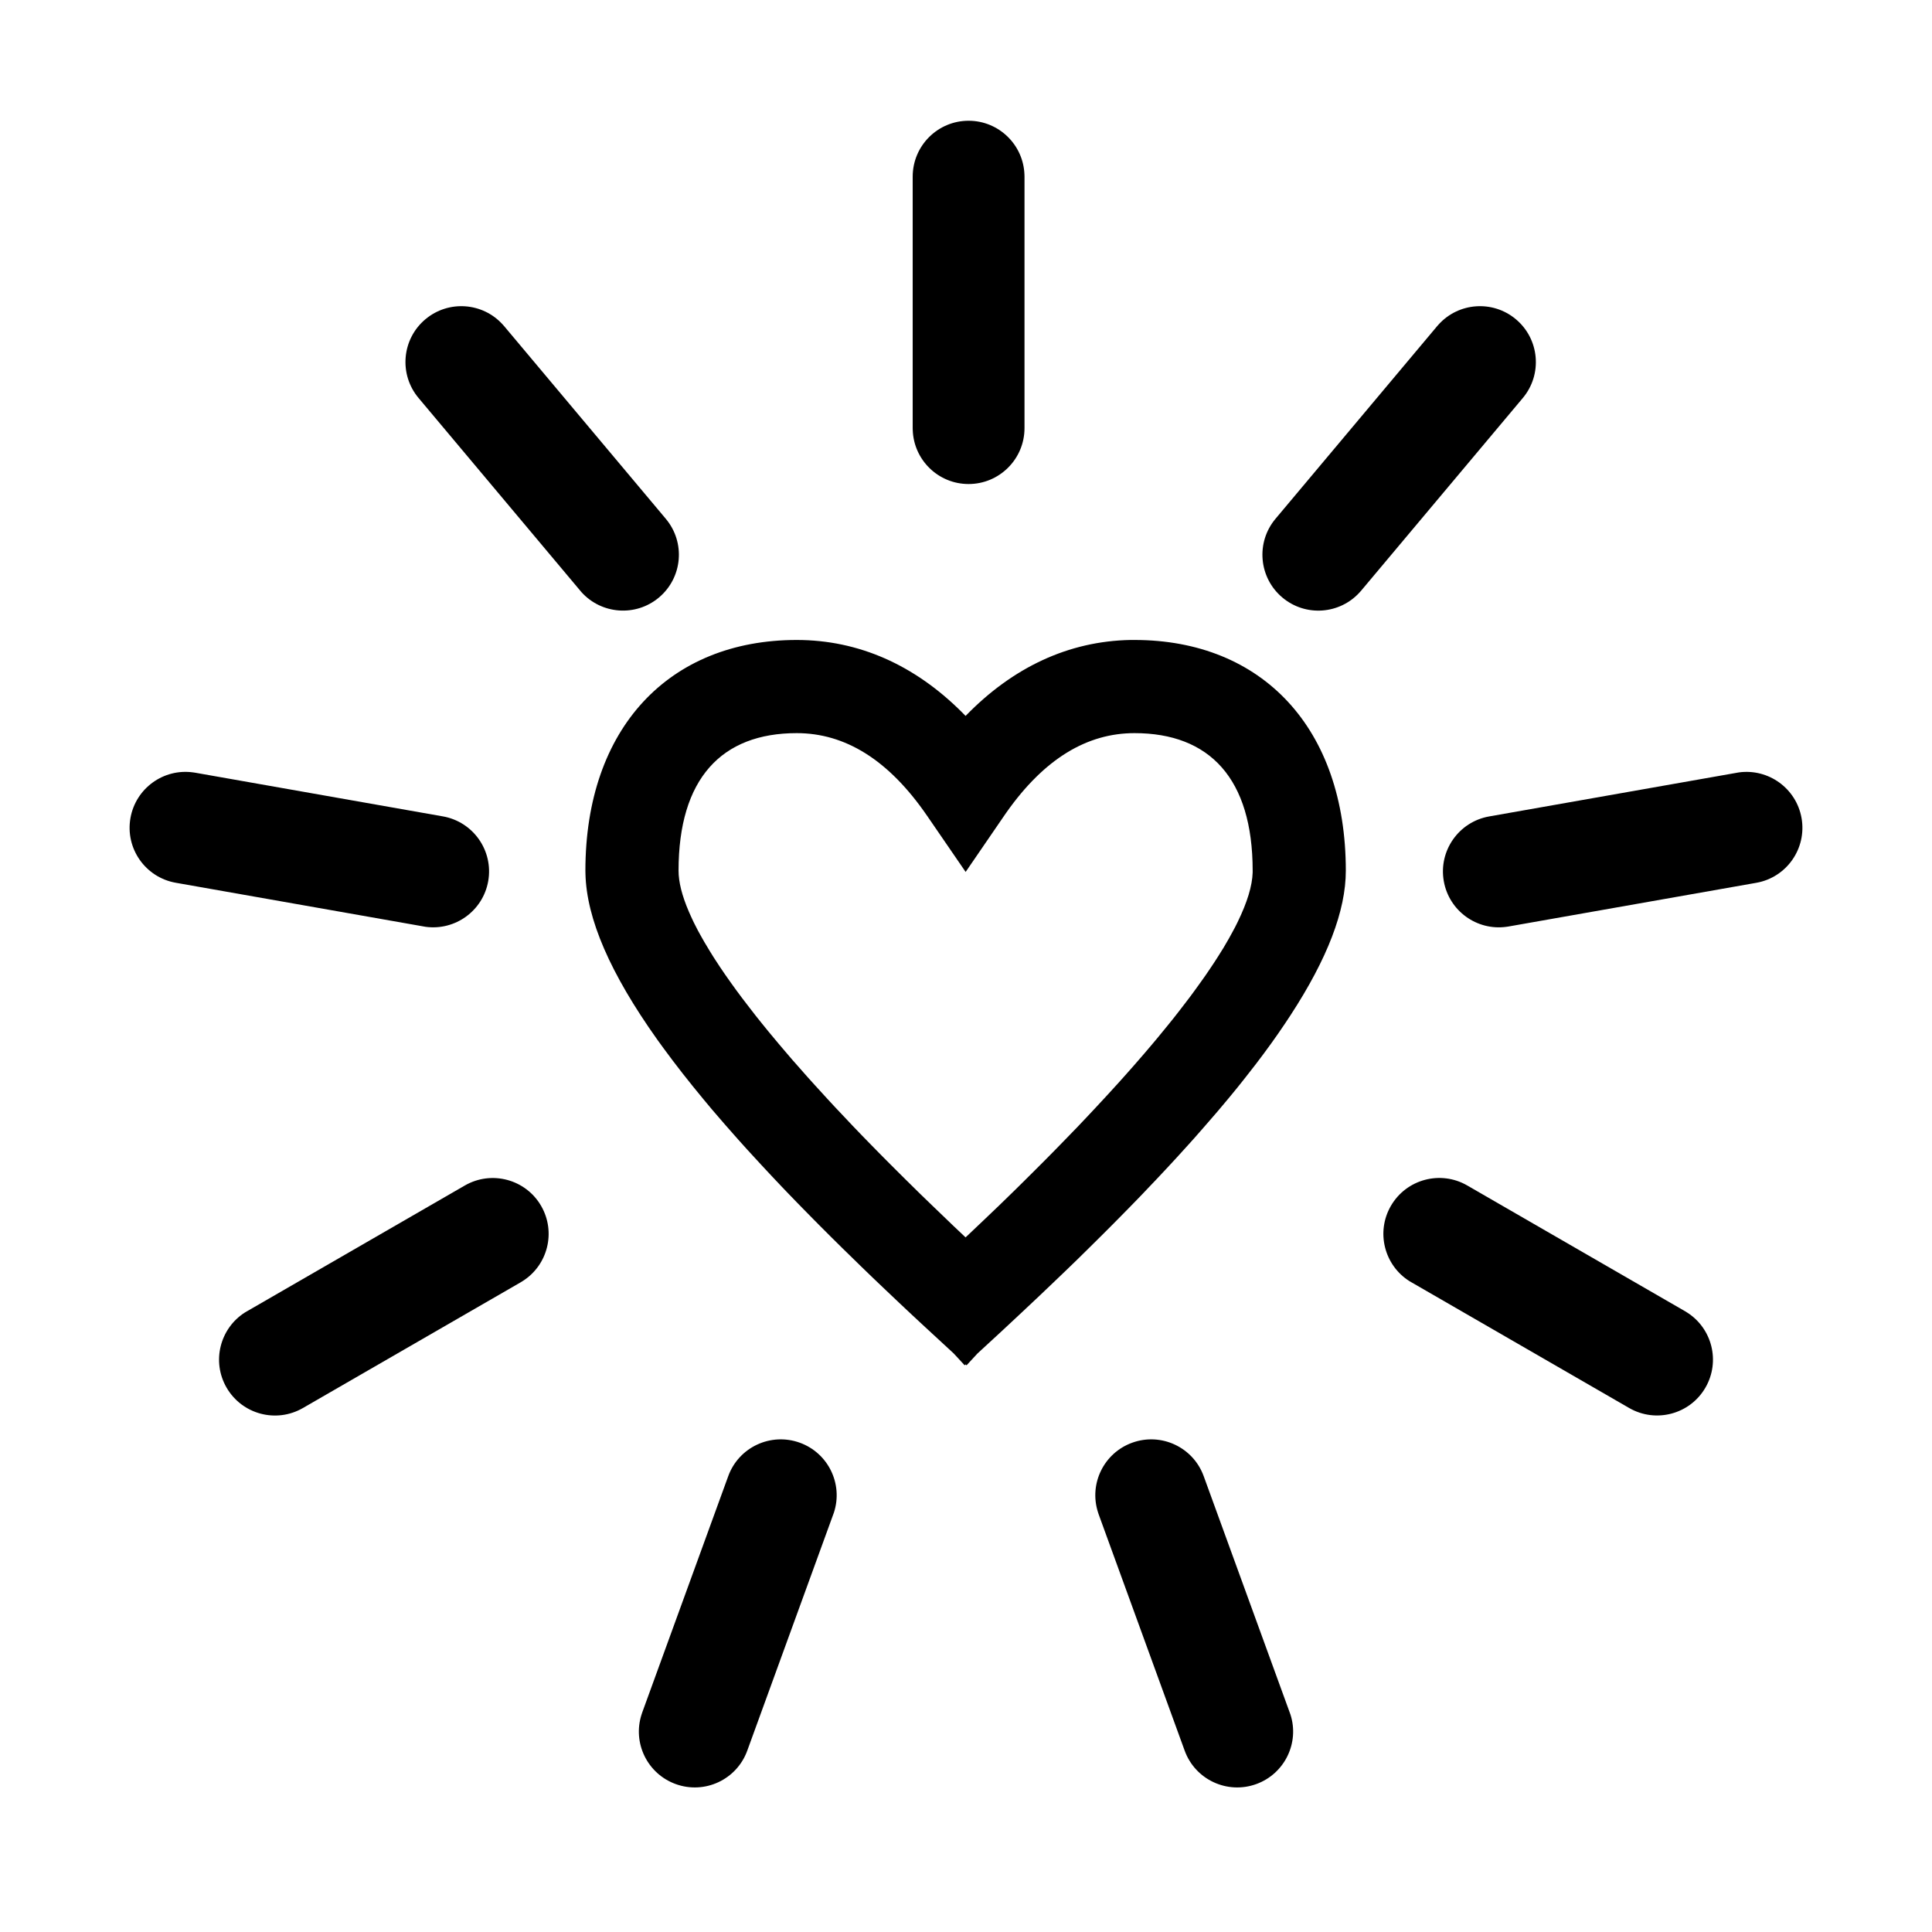 <?xml version="1.0" encoding="UTF-8"?>
<svg width="32px" height="32px" viewBox="0 0 32 32" version="1.1" xmlns="http://www.w3.org/2000/svg" xmlns:xlink="http://www.w3.org/1999/xlink">
    <title>icon-category-life</title>
    <g id="icon-category-life" stroke="none" stroke-width="1" fill="none" fill-rule="evenodd">
        <g id="Group-10" transform="translate(2, 2)" fill="#000000" fill-rule="nonzero">
            <path d="M16.791,8.6 C18.906,8.6 20.291,10.061 20.291,12.421 C20.291,13.085 19.986,13.878 19.374,14.817 L19.28,14.959 C19.136,15.174 18.976,15.396 18.8,15.626 L18.68,15.78 C18.62,15.858 18.557,15.936 18.493,16.016 L18.362,16.176 C18.34,16.202 18.317,16.229 18.295,16.256 L18.157,16.42 C18.087,16.502 18.015,16.585 17.941,16.669 L17.792,16.839 C17.767,16.867 17.741,16.896 17.716,16.924 L17.559,17.097 C17.533,17.126 17.506,17.155 17.479,17.185 L17.316,17.361 L17.148,17.54 C17.12,17.57 17.091,17.6 17.062,17.63 L16.888,17.813 L16.708,17.998 L16.524,18.185 C16.493,18.217 16.462,18.248 16.43,18.28 L16.239,18.471 L16.044,18.664 L15.844,18.861 L15.639,19.059 L15.429,19.26 L15.215,19.464 L14.996,19.67 L14.773,19.879 L14.545,20.091 L14.19,20.418 L14.009,20.614 L13.993,20.599 L13.978,20.614 L13.797,20.418 L13.329,19.986 L13.105,19.778 L12.886,19.572 L12.672,19.369 L12.462,19.169 L12.257,18.971 C12.223,18.938 12.189,18.905 12.156,18.872 L11.957,18.678 L11.763,18.486 L11.574,18.297 C11.542,18.265 11.511,18.234 11.481,18.203 L11.298,18.017 C11.268,17.987 11.238,17.956 11.208,17.925 L11.032,17.743 C11.003,17.713 10.975,17.683 10.946,17.653 L10.777,17.474 C10.721,17.415 10.667,17.356 10.613,17.298 L10.453,17.124 C10.426,17.095 10.4,17.067 10.374,17.038 L10.221,16.868 C10.196,16.84 10.171,16.811 10.146,16.783 L10,16.617 C9.928,16.534 9.857,16.452 9.788,16.371 L9.653,16.209 C9.41,15.916 9.189,15.634 8.991,15.363 L8.885,15.217 C8.109,14.125 7.714,13.218 7.697,12.471 L7.696,12.421 C7.696,10.061 9.081,8.6 11.196,8.6 C12.222,8.6 13.149,9.014 13.935,9.799 L13.993,9.858 L13.997,9.854 C14.777,9.052 15.7,8.619 16.723,8.6 L16.791,8.6 Z M16.791,10.143 C16.009,10.143 15.301,10.562 14.671,11.455 L14.63,11.514 L13.994,12.442 L13.357,11.514 C12.717,10.581 11.995,10.143 11.196,10.143 C9.952,10.143 9.239,10.895 9.239,12.421 C9.239,12.609 9.296,12.836 9.411,13.103 L9.449,13.188 L9.49,13.276 C9.512,13.321 9.536,13.367 9.56,13.413 L9.612,13.507 L9.667,13.604 C9.695,13.653 9.725,13.703 9.757,13.754 L9.821,13.857 C9.832,13.874 9.844,13.892 9.855,13.909 L9.925,14.016 L9.999,14.125 C10.012,14.144 10.025,14.162 10.038,14.181 L10.118,14.294 L10.201,14.409 L10.288,14.526 L10.38,14.646 C10.395,14.667 10.411,14.687 10.427,14.707 L10.523,14.831 L10.624,14.957 L10.728,15.085 C10.746,15.107 10.764,15.128 10.782,15.15 L10.892,15.282 L11.006,15.416 L11.123,15.553 L11.245,15.691 L11.37,15.833 L11.499,15.976 C11.52,16 11.542,16.024 11.565,16.048 L11.699,16.195 L11.837,16.344 L11.98,16.495 L12.125,16.649 L12.275,16.805 L12.428,16.962 L12.586,17.123 L12.747,17.285 L12.995,17.532 L13.252,17.785 L13.428,17.955 L13.608,18.128 L13.791,18.304 L13.993,18.495 L14.285,18.218 L14.554,17.961 L14.814,17.708 L14.982,17.542 L15.147,17.378 L15.309,17.216 L15.466,17.057 L15.62,16.899 L15.845,16.667 L15.989,16.515 L16.13,16.365 L16.335,16.144 L16.532,15.928 L16.658,15.787 L16.781,15.648 L16.958,15.444 L17.071,15.311 L17.181,15.18 C17.199,15.158 17.216,15.137 17.234,15.115 L17.338,14.988 L17.439,14.863 L17.535,14.74 L17.628,14.619 L17.718,14.501 L17.803,14.385 L17.885,14.271 L17.964,14.16 L18.038,14.051 L18.109,13.945 L18.176,13.841 L18.239,13.74 C18.25,13.723 18.26,13.706 18.27,13.69 L18.327,13.592 C18.337,13.576 18.346,13.56 18.355,13.544 L18.407,13.449 C18.424,13.418 18.44,13.388 18.456,13.358 L18.501,13.268 C18.658,12.945 18.741,12.673 18.748,12.452 L18.748,12.421 C18.748,10.895 18.035,10.143 16.791,10.143 Z" id="Path-8"></path>
            <path d="M14.043,0 C14.542,0 14.95,0.396 14.968,0.891 L14.969,0.926 L14.969,5.091 C14.969,5.602 14.554,6.017 14.043,6.017 C13.543,6.017 13.136,5.621 13.118,5.126 L13.117,5.091 L13.117,0.926 C13.117,0.414 13.532,0 14.043,0 Z" id="Line-2"></path>
            <path d="M6.98,2.584 C7.48,2.584 7.887,2.98 7.905,3.475 L7.906,3.51 L7.906,7.675 C7.906,8.187 7.492,8.601 6.98,8.601 C6.481,8.601 6.074,8.205 6.055,7.71 L6.055,7.675 L6.055,3.51 C6.055,2.999 6.469,2.584 6.98,2.584 Z" id="Line-2" transform="translate(6.98, 5.593) rotate(-40) translate(-6.98, -5.593) "></path>
            <path d="M3.123,9.064 C3.623,9.064 4.03,9.46 4.048,9.955 L4.049,9.989 L4.049,14.155 C4.049,14.666 3.635,15.081 3.123,15.081 C2.624,15.081 2.217,14.685 2.198,14.19 L2.198,14.155 L2.198,9.989 C2.198,9.478 2.612,9.064 3.123,9.064 Z" id="Line-2" transform="translate(3.123, 12.072) rotate(-80) translate(-3.123, -12.072) "></path>
            <path d="M4.358,16.469 C4.857,16.469 5.264,16.865 5.283,17.36 L5.283,17.395 L5.283,21.56 C5.283,22.071 4.869,22.486 4.358,22.486 C3.858,22.486 3.451,22.09 3.433,21.595 L3.432,21.56 L3.432,17.395 C3.432,16.884 3.846,16.469 4.358,16.469 Z" id="Line-2" transform="translate(4.358, 19.478) rotate(-120) translate(-4.358, -19.478) "></path>
            <path d="M10.22,21.715 C10.72,21.715 11.127,22.11 11.145,22.605 L11.146,22.64 L11.146,26.806 C11.146,27.317 10.731,27.731 10.22,27.731 C9.721,27.731 9.313,27.336 9.295,26.84 L9.295,26.806 L9.295,22.64 C9.295,22.129 9.709,21.715 10.22,21.715 Z" id="Line-2" transform="translate(10.22, 24.723) rotate(-160) translate(-10.22, -24.723) "></path>
            <path d="M17.78,21.715 C18.279,21.715 18.687,22.11 18.705,22.605 L18.705,22.64 L18.705,26.806 C18.705,27.317 18.291,27.731 17.78,27.731 C17.28,27.731 16.873,27.336 16.855,26.84 L16.854,26.806 L16.854,22.64 C16.854,22.129 17.269,21.715 17.78,21.715 Z" id="Line-2" transform="translate(17.78, 24.723) scale(-1, 1) rotate(-160) translate(-17.78, -24.723) "></path>
            <path d="M23.642,16.469 C24.142,16.469 24.549,16.865 24.567,17.36 L24.568,17.395 L24.568,21.56 C24.568,22.071 24.154,22.486 23.642,22.486 C23.143,22.486 22.736,22.09 22.717,21.595 L22.717,21.56 L22.717,17.395 C22.717,16.884 23.131,16.469 23.642,16.469 Z" id="Line-2" transform="translate(23.642, 19.478) scale(-1, 1) rotate(-120) translate(-23.642, -19.478) "></path>
            <path d="M24.877,9.064 C25.376,9.064 25.783,9.46 25.802,9.955 L25.802,9.989 L25.802,14.155 C25.802,14.666 25.388,15.081 24.877,15.081 C24.377,15.081 23.97,14.685 23.952,14.19 L23.951,14.155 L23.951,9.989 C23.951,9.478 24.365,9.064 24.877,9.064 Z" id="Line-2" transform="translate(24.877, 12.072) scale(-1, 1) rotate(-80) translate(-24.877, -12.072) "></path>
            <path d="M21.174,2.584 C21.674,2.584 22.081,2.98 22.099,3.475 L22.1,3.51 L22.1,7.675 C22.1,8.187 21.685,8.601 21.174,8.601 C20.674,8.601 20.267,8.205 20.249,7.71 L20.248,7.675 L20.248,3.51 C20.248,2.999 20.663,2.584 21.174,2.584 Z" id="Line-2" transform="translate(21.174, 5.593) scale(-1, 1) rotate(-40) translate(-21.174, -5.593) "></path>
        </g>
    </g>
</svg>